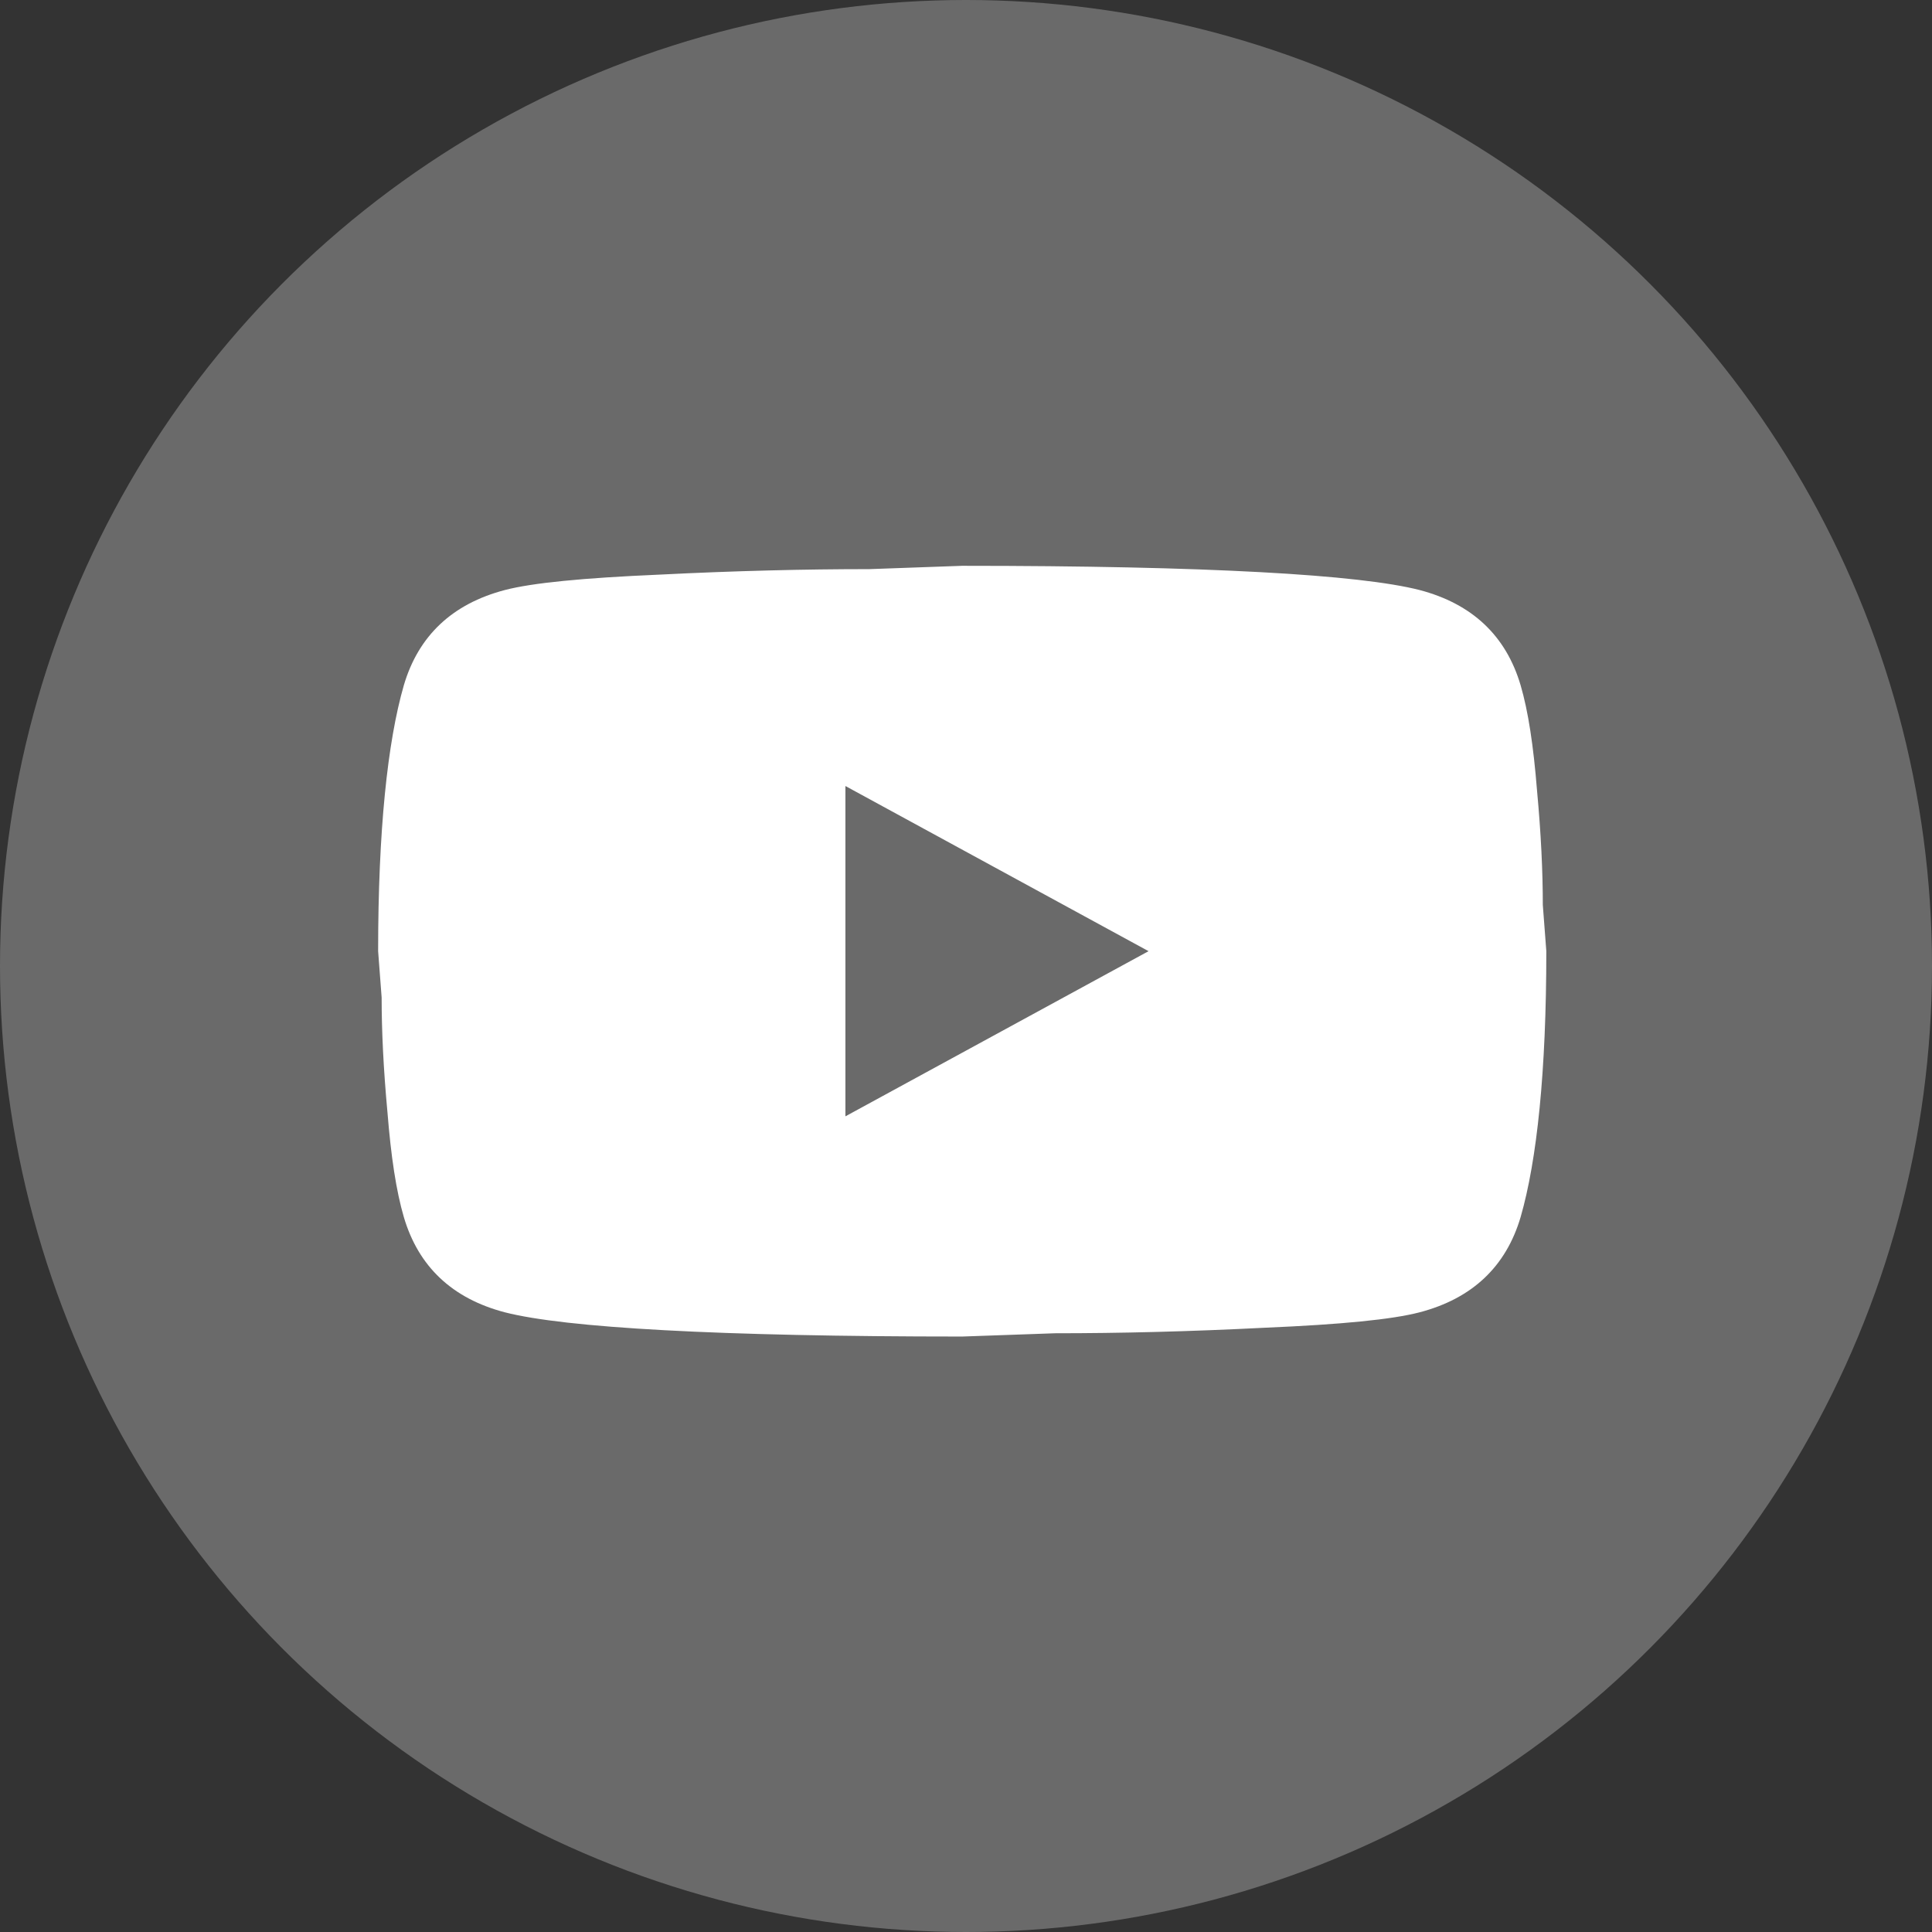 <svg width="43" height="43" viewBox="0 0 43 43" fill="none" xmlns="http://www.w3.org/2000/svg">
<rect x="0" y="0" width="43" height="43" fill="#333333" stroke="none"/>
<circle cx="21.5" cy="21.5" r="21.5" fill="#6A6A6A"/>
<path d="M18.816 24.846L25.563 21.17L18.816 17.494V24.846ZM33.844 15.252C34.013 15.828 34.13 16.6 34.208 17.58C34.299 18.56 34.338 19.406 34.338 20.141L34.416 21.17C34.416 23.854 34.208 25.826 33.844 27.088C33.519 28.191 32.765 28.902 31.595 29.208C30.984 29.367 29.866 29.478 28.15 29.551C26.46 29.637 24.913 29.674 23.483 29.674L21.416 29.747C15.969 29.747 12.576 29.551 11.237 29.208C10.067 28.902 9.313 28.191 8.988 27.088C8.819 26.512 8.702 25.741 8.624 24.76C8.533 23.78 8.494 22.935 8.494 22.2L8.416 21.17C8.416 18.487 8.624 16.514 8.988 15.252C9.313 14.149 10.067 13.439 11.237 13.132C11.848 12.973 12.966 12.863 14.682 12.789C16.372 12.704 17.919 12.667 19.349 12.667L21.416 12.593C26.863 12.593 30.256 12.789 31.595 13.132C32.765 13.439 33.519 14.149 33.844 15.252Z" fill="white"/>
</svg>
